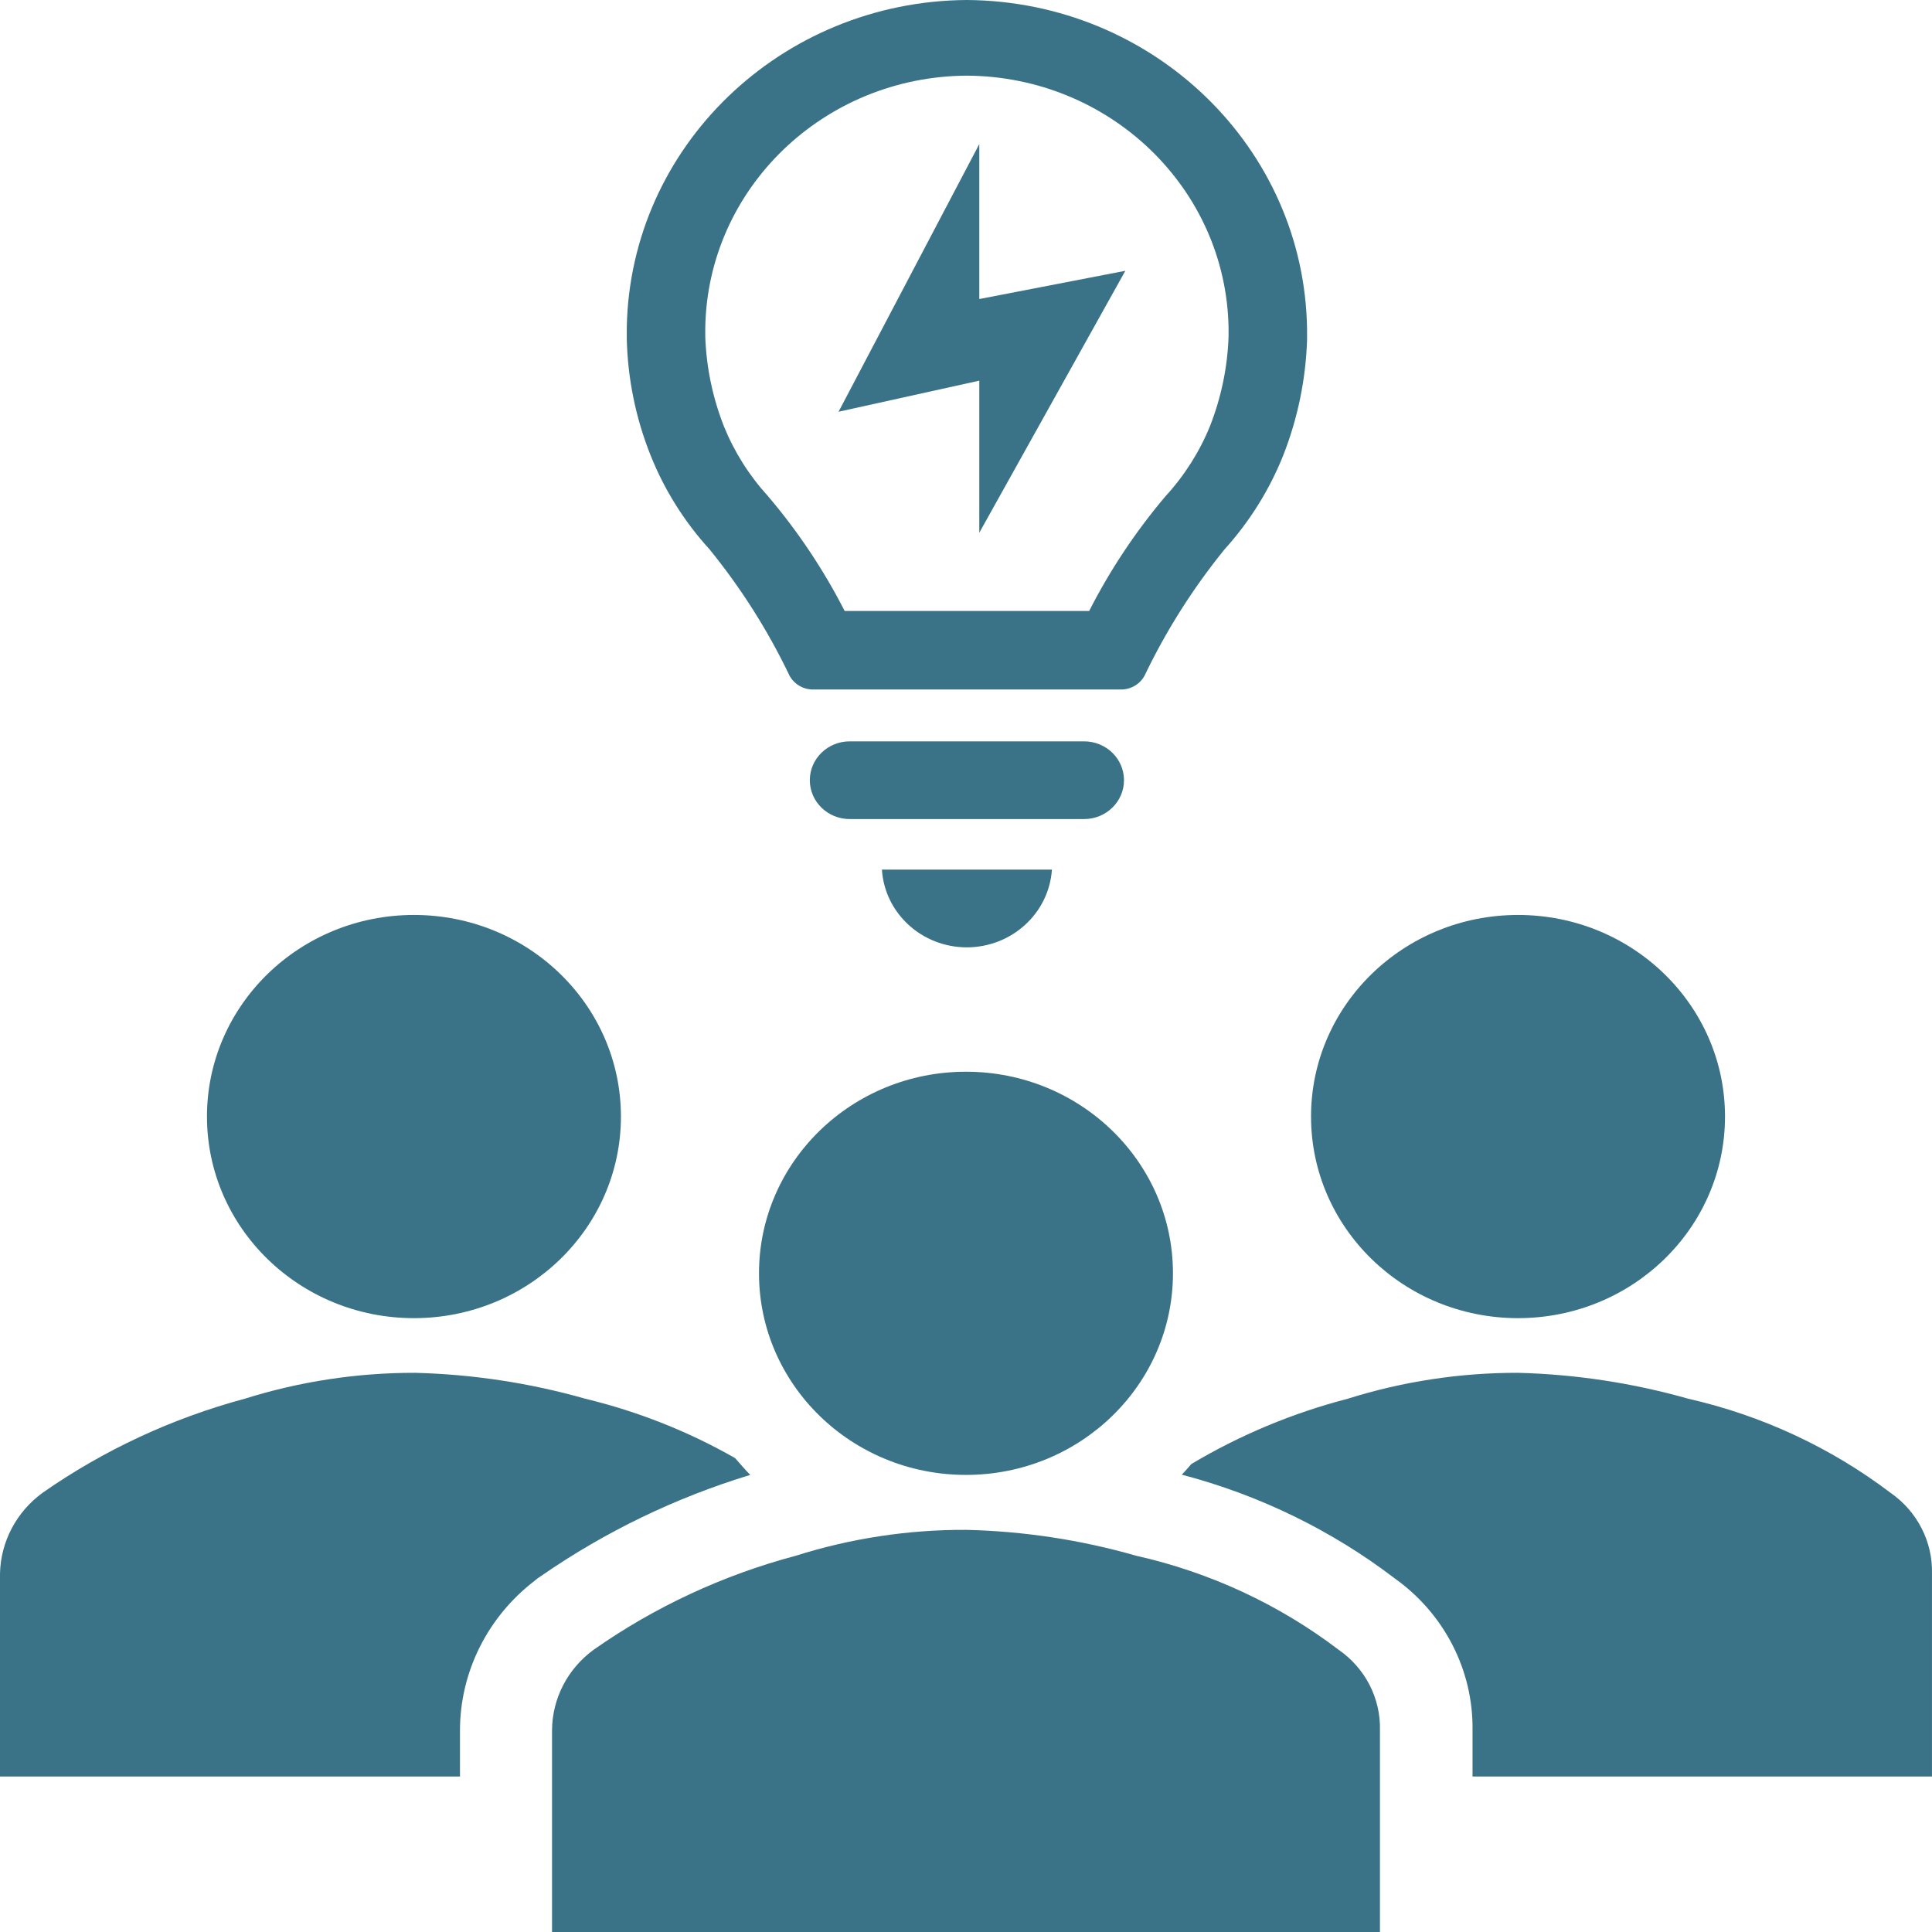 <svg width="100" height="100" viewBox="0 0 100 100" fill="none" xmlns="http://www.w3.org/2000/svg">
<path d="M56.113 38.372H43.981C42.841 38.372 41.916 39.273 41.916 40.383C41.916 41.494 42.841 42.395 43.981 42.395H56.113C57.253 42.395 58.178 41.494 58.178 40.383C58.178 39.273 57.253 38.372 56.113 38.372Z" fill="#3A7388"/>
<path d="M50.04 49.035C52.367 49.032 54.294 47.272 54.447 45.011H45.648C45.792 47.271 47.716 49.032 50.04 49.035Z" fill="#3A7388"/>
<path d="M50.041 0C40.424 0.064 32.614 7.587 32.442 16.953V17.543C32.489 19.6 32.904 21.634 33.668 23.552C34.38 25.343 35.415 26.997 36.725 28.433C38.358 30.443 39.745 32.63 40.856 34.952C41.087 35.398 41.554 35.683 42.068 35.689H58.041C58.555 35.683 59.022 35.398 59.253 34.952C60.365 32.63 61.752 30.443 63.384 28.433C64.685 26.993 65.715 25.341 66.427 23.552C67.171 21.651 67.585 19.643 67.653 17.61V17.02C67.511 7.626 59.687 0.064 50.041 0ZM63.59 17.436C63.534 19.02 63.208 20.582 62.626 22.063C62.084 23.392 61.306 24.618 60.327 25.684C58.781 27.511 57.454 29.504 56.375 31.625H43.72C42.636 29.504 41.306 27.509 39.754 25.684C38.779 24.616 38.007 23.391 37.468 22.063C36.887 20.582 36.561 19.02 36.505 17.436V16.953C36.631 9.748 42.642 3.959 50.041 3.916C57.442 3.959 63.455 9.745 63.59 16.953V17.436Z" fill="#3A7388"/>
<path d="M43.403 21.312L50.688 7.457V15.478L58.248 14.016L50.688 27.575V19.703L43.403 21.312Z" fill="#3A7388"/>
<path d="M89.286 57.792C89.286 63.556 84.49 68.227 78.573 68.227C72.656 68.227 67.859 63.556 67.859 57.792C67.859 52.029 72.656 47.358 78.573 47.358C84.49 47.358 89.286 52.029 89.286 57.792Z" fill="#3A7388"/>
<path d="M32.139 57.792C32.139 63.556 27.343 68.227 21.426 68.227C15.509 68.227 10.713 63.556 10.713 57.792C10.713 52.029 15.509 47.358 21.426 47.358C27.343 47.358 32.139 52.029 32.139 57.792Z" fill="#3A7388"/>
<path d="M97.851 77.266C94.765 74.926 91.194 73.264 87.385 72.398C84.518 71.584 81.556 71.133 78.572 71.057C75.58 71.05 72.607 71.503 69.76 72.398C66.908 73.138 64.18 74.277 61.663 75.778C61.498 75.965 61.346 76.153 61.167 76.328C65.171 77.378 68.918 79.202 72.183 81.692C74.76 83.524 76.263 86.459 76.218 89.565V91.953H99.999V81.451C100.04 79.796 99.236 78.228 97.851 77.266Z" fill="#3A7388"/>
<path d="M23.808 89.566C23.811 86.548 25.232 83.697 27.664 81.827L27.829 81.693L28.008 81.572C31.311 79.284 34.964 77.519 38.832 76.341C38.556 76.06 38.309 75.765 38.047 75.47C35.627 74.09 33.017 73.056 30.294 72.398C27.429 71.583 24.467 71.132 21.481 71.057C18.489 71.052 15.516 71.504 12.668 72.398C8.912 73.408 5.37 75.055 2.203 77.267C0.847 78.257 0.034 79.8 0 81.451V91.953H23.808V89.566Z" fill="#3A7388"/>
<path d="M28.573 100V89.566C28.58 87.924 29.375 86.38 30.721 85.395C33.882 83.174 37.427 81.525 41.187 80.526C44.033 79.626 47.007 79.173 49.999 79.185C52.985 79.253 55.948 79.704 58.812 80.526C62.628 81.384 66.206 83.046 69.291 85.395C70.671 86.352 71.471 87.916 71.426 89.566V100H28.573Z" fill="#3A7388"/>
<path d="M60.712 65.906C60.712 71.669 55.916 76.341 49.999 76.341C44.082 76.341 39.286 71.669 39.286 65.906C39.286 60.143 44.082 55.472 49.999 55.472C55.916 55.472 60.712 60.143 60.712 65.906Z" fill="#3A7388"/>
</svg>
